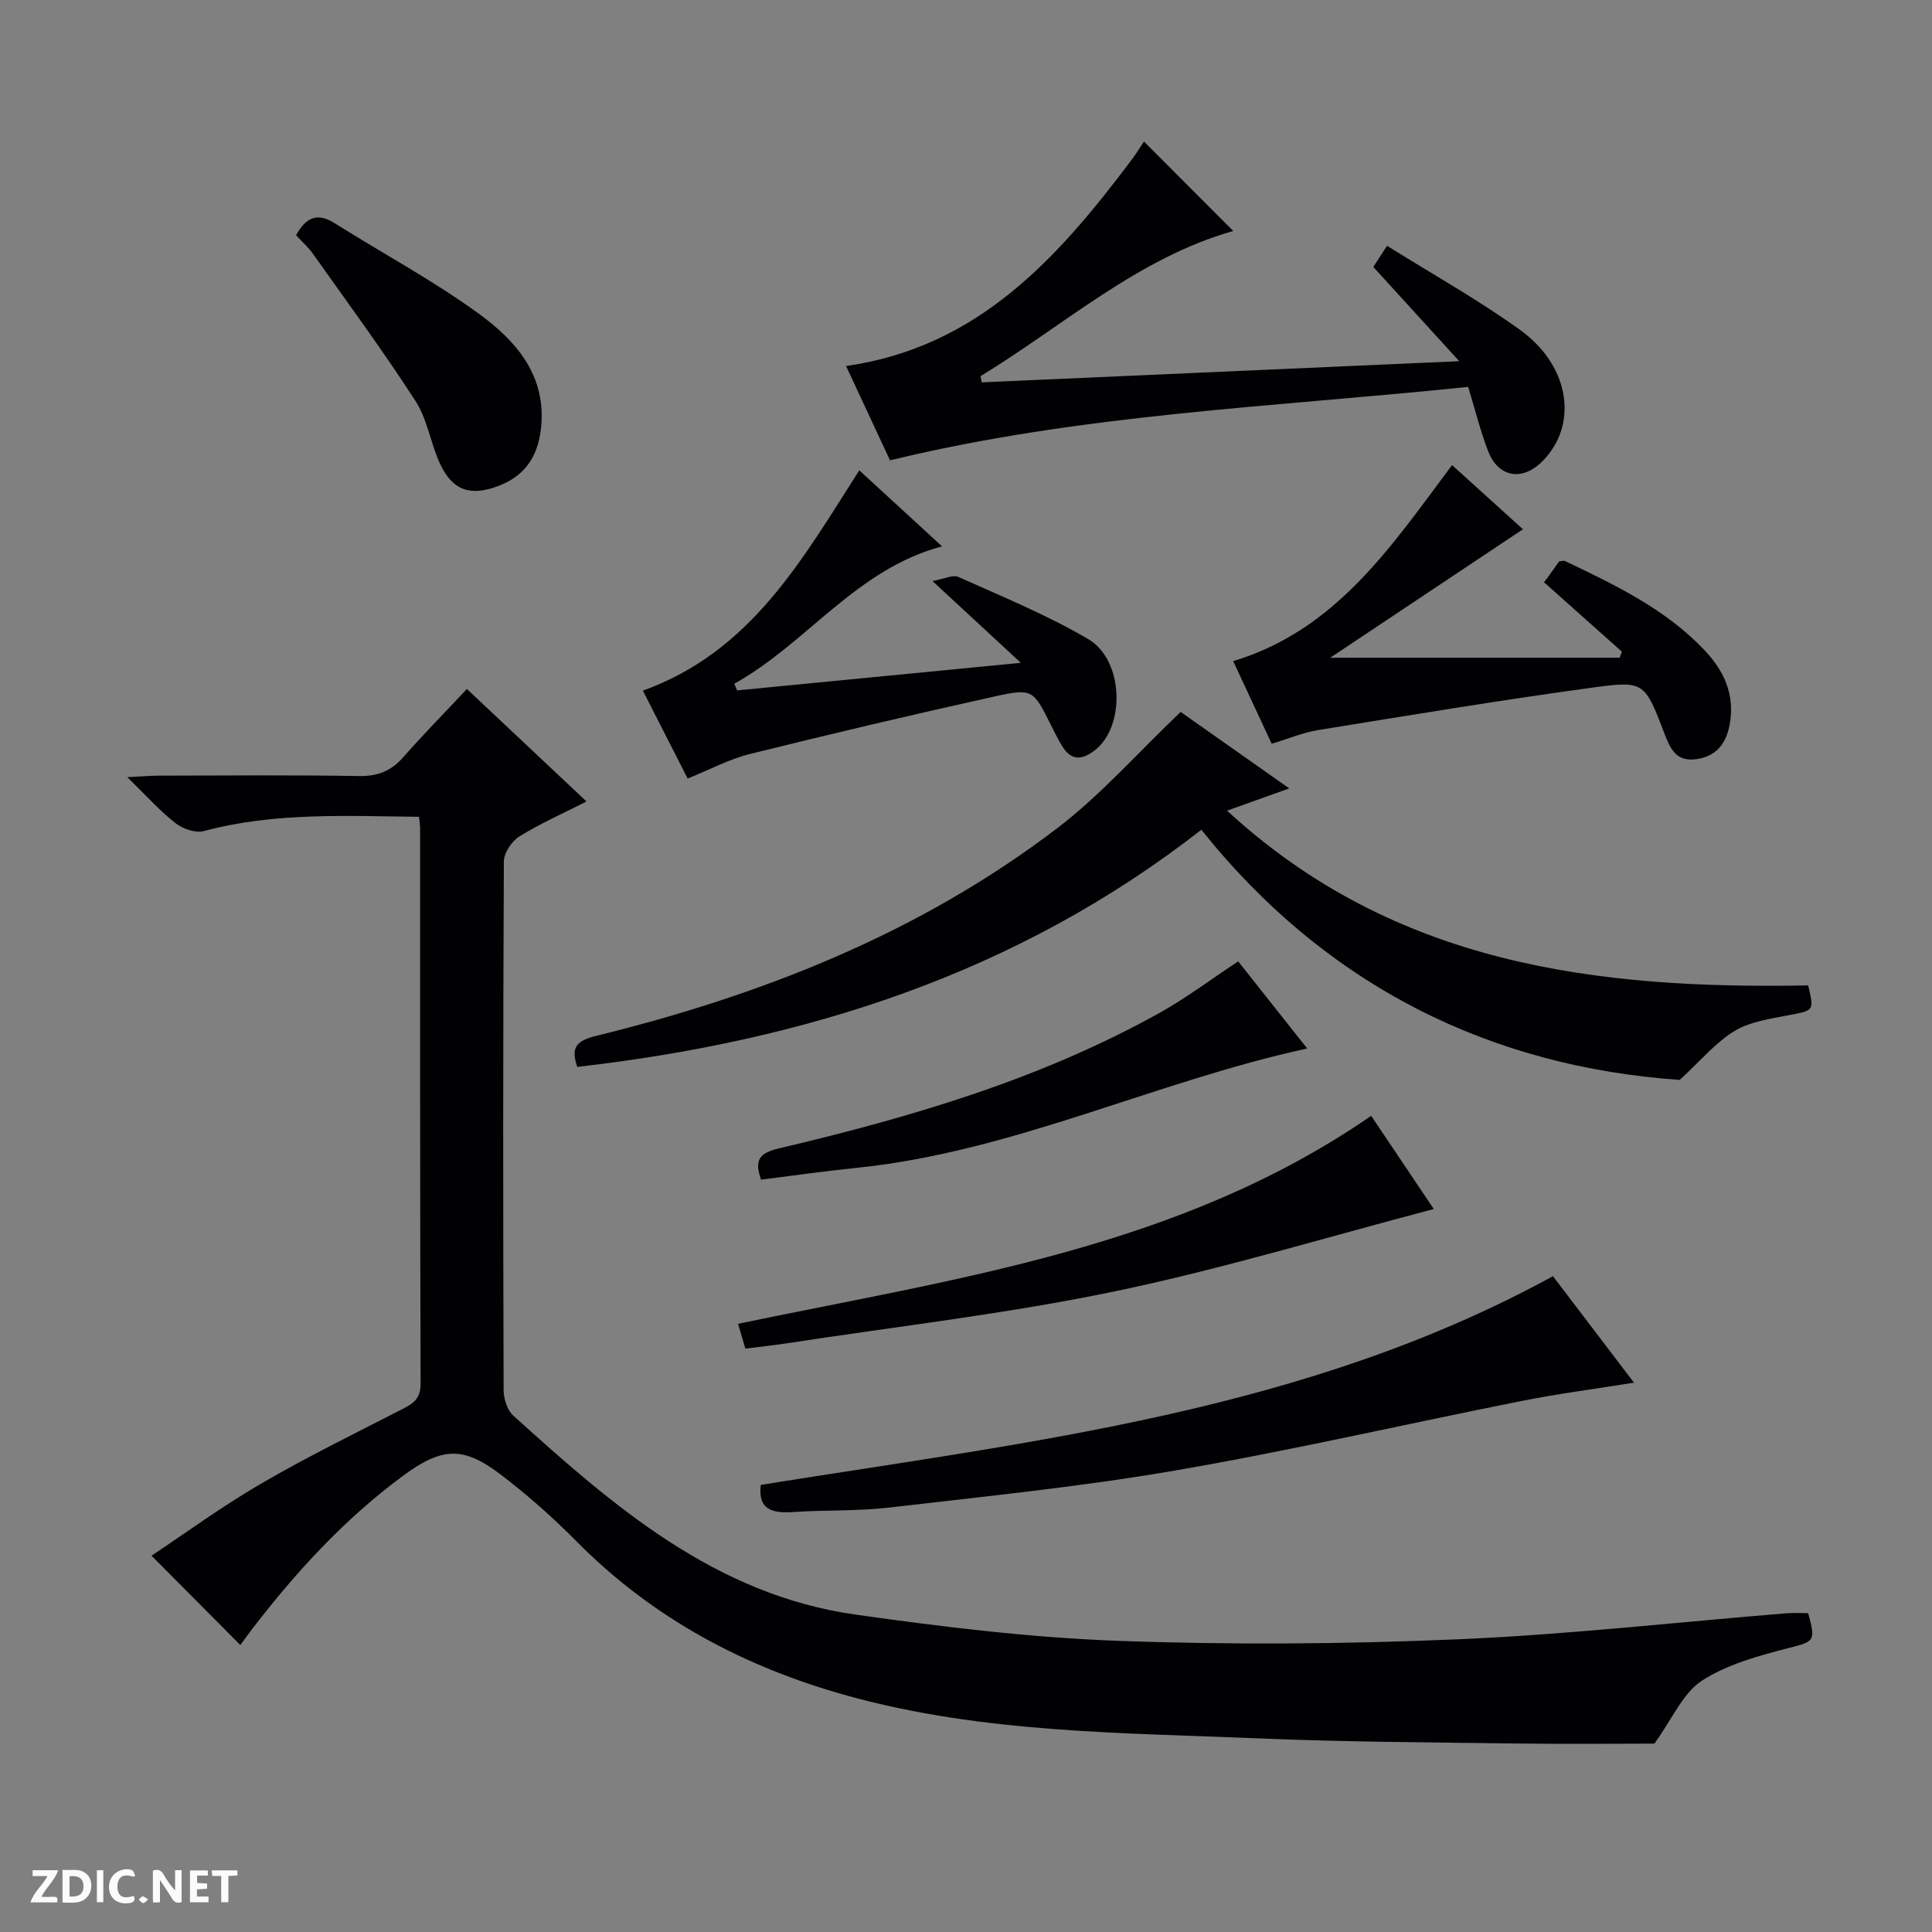 <svg enable-background="new 0 0 400 400" viewBox="0 0 400 400" xmlns="http://www.w3.org/2000/svg"><rect x="0" y="0" width="400" height="400" fill="#808080" stroke="none"/><path d="m37.59 393.81c-.92.31-1.52.05-2-.78-.7-1.2-1.52-2.34-2.47-3.78v4.59c-.55.03-.95.05-1.41.07-.03-.37-.06-.64-.06-.91 0-1.91 0-3.81 0-5.7 1.13-.41 1.77-.03 2.29.91.62 1.11 1.38 2.14 2.31 3.19v-4.2h1.35v6.61z" fill="#fcfbfa"/><path d="m12.94 393.88v-6.75c1.9.19 3.93-.54 5.37 1.29.8 1.01.78 2.88.03 3.97-1.37 1.97-3.4 1.51-6.4 1.49m2.45-1.22c2.04.12 2.92-.58 2.89-2.21-.03-1.51-.98-2.19-2.89-2z" fill="#fcfbfa"/><path d="m11.81 393.87h-5.49c.68-2.18 2.47-3.48 3.51-5.45h-3.08v-1.21h5.29c-.71 2.13-2.44 3.48-3.47 5.51.86 0 1.63.04 2.39-.01.79-.05 1.14.21.85 1.16" fill="#fcfbfa"/><path d="m39.33 393.86v-6.61h3.7v1.07h-2.22v1.52c.68.04 1.34.09 2.07.13v1.07c-.72.05-1.38.09-2.1.14v1.48h2.4v1.19h-3.85z" fill="#fcfbfa"/><path d="m27.71 388.56c-1.15-.3-2.46-.61-3.1.64-.37.73-.41 1.93-.06 2.67.63 1.35 1.99.93 3.17.68.35.94-.01 1.32-.93 1.46-1.62.25-3.05-.27-3.76-1.48-.73-1.24-.6-3.03.31-4.17.88-1.11 2.71-1.7 4-1.16.32.13.44.74.65 1.12-.1.08-.19.16-.28.24" fill="#fcfbfa"/><path d="m49.15 387.24v1.07c-.59.02-1.17.05-1.87.08v5.44h-1.48v-5.44h-1.85c-.05-.4-.08-.73-.13-1.15z" fill="#fcfbfa"/><path d="m20.06 387.21h1.33v6.62h-1.33z" fill="#fcfbfa"/><path d="m30.68 393.25c-.39.38-.8.79-1.05.76-.32-.05-.6-.45-.9-.7.26-.24.51-.64.8-.67.29-.04.62.3 1.15.61" fill="#fcfbfa"/><g fill="#010104"><path d="m86.75 169.11c-15.23-.17-30.02-.95-44.57 2.96-1.72.46-4.36-.48-5.88-1.67-3.22-2.52-5.99-5.64-9.94-9.49 3.1-.16 4.82-.32 6.54-.32 13.83-.02 27.66-.15 41.48.08 3.85.06 6.61-1.06 9.11-3.9 4.16-4.73 8.58-9.22 13.18-14.12 8.62 8.11 16.46 15.48 24.76 23.29-4.89 2.49-9.59 4.56-13.91 7.24-1.58.98-3.19 3.4-3.2 5.17-.18 36.49-.17 72.97-.05 109.46.01 1.78.73 4.12 1.97 5.25 20.7 18.74 41.82 37.11 70.85 41.22 18.05 2.55 36.24 4.77 54.43 5.44 23.41.85 46.92.68 70.33-.32 22.72-.97 45.37-3.55 68.05-5.39 1.48-.12 2.98-.02 4.46-.02 1.64 5.93 1.22 5.86-4.13 7.24-6.17 1.59-12.66 3.36-17.9 6.76-3.9 2.53-6.03 7.78-9.81 13.01-8.17 0-18.14.11-28.1-.02-17.8-.24-35.62-.31-53.41-1.05-28.68-1.2-57.55-1.08-85.55-8.85-21.37-5.93-40.35-16.04-56.1-31.96-4.9-4.95-10.17-9.62-15.71-13.84-7.76-5.9-12.16-5.68-20.27.31-12.01 8.88-22.01 19.77-31.08 31.56-1 1.3-1.95 2.64-2.54 3.44-5.94-5.98-11.87-11.94-18.39-18.5 6.92-4.6 14.53-10.17 22.63-14.89 9.61-5.59 19.63-10.49 29.53-15.58 2.21-1.14 3.56-2.19 3.55-5.14-.13-38.32-.09-76.64-.1-114.96 0-.63-.12-1.27-.23-2.41z"/><path d="m244.44 147.4c6.72 4.73 14.27 10.04 22.49 15.83-4.59 1.64-8.21 2.93-12.88 4.61 34.78 32.04 76.73 36.98 120.31 36.18 1.26 5.27 1.18 5.16-3.79 6.12-3.89.76-8.11 1.33-11.41 3.29-3.86 2.3-6.88 6.01-11.4 10.15-38.96-2.7-73.05-19.26-99.03-51.79-38.2 29.82-82.02 43.69-129.21 49.1-1.25-3.67-.59-5.32 3.78-6.39 34.5-8.47 67.17-21.34 95.62-43.06 9.02-6.88 16.64-15.59 25.52-24.04z"/><path d="m302.12 74.78c-6.5-7.13-11.96-13.11-17.79-19.51.56-.86 1.39-2.14 2.84-4.38 9.36 5.85 18.79 11.12 27.5 17.38 8.09 5.81 10.99 14.5 8.27 21.71-.84 2.23-2.37 4.45-4.15 6.04-4.12 3.67-8.74 2.51-10.71-2.66-1.59-4.15-2.66-8.5-4.11-13.26-39.96 4.16-80.14 5.58-119.7 15.21-2.96-6.36-6.03-12.95-9.1-19.53 27.39-3.9 43.9-22.43 59.13-42.71.98-1.31 1.84-2.71 2.55-3.76 6.28 6.29 12.44 12.46 18.48 18.51-19.67 5.57-35.02 19.51-52.33 30.07.09.42.17.84.26 1.27 32.36-1.44 64.73-2.87 98.86-4.38z"/><path d="m157.51 307.43c56.21-9.01 112.78-15.18 164.01-43.21 5.52 7.26 11.03 14.49 16.78 22.05-8.03 1.29-15.66 2.27-23.19 3.77-23.92 4.76-47.7 10.26-71.73 14.4-19.61 3.38-39.46 5.37-59.24 7.68-6.59.77-13.29.48-19.92.93-4.3.29-7.34-.45-6.71-5.62z"/><path d="m152.61 142.94c19.08-1.85 38.17-3.71 58.74-5.71-6.35-5.88-11.75-10.88-18.29-16.93 2.49-.45 4.24-1.36 5.35-.86 9.06 4.08 18.33 7.85 26.87 12.86 7.49 4.39 7.71 18.26 1.34 23.08-2.98 2.25-5.08 1.93-6.89-1.19-.75-1.29-1.42-2.63-2.09-3.97-3.74-7.44-3.81-7.77-11.69-6.03-16.96 3.75-33.88 7.74-50.73 11.93-4.29 1.07-8.31 3.24-12.85 5.07-3.14-6.17-6.28-12.34-9.27-18.2 22.48-8.09 33.06-27.28 44.81-45.61 5.54 5.09 11.28 10.36 17.13 15.74-17.78 4.71-27.99 20.09-43.01 28.44.18.45.38.91.58 1.38z"/><path d="m275.41 136.18h59.92c.15-.42.31-.84.46-1.26-5.37-4.79-10.75-9.58-16.12-14.37.33-.43.66-.87.99-1.3.75-1.05 1.49-2.1 2.15-3.03.57-.04.94-.19 1.19-.07 10.37 4.95 20.75 9.89 28.85 18.41 4.13 4.34 6.37 9.27 5.27 15.38-.72 4-2.76 6.7-7.02 7.25-4.07.52-5.27-2.12-6.51-5.36-3.97-10.4-4.21-10.91-14.08-9.58-19.22 2.6-38.37 5.79-57.52 8.89-3.22.52-6.31 1.83-9.7 2.85-2.71-5.82-5.36-11.52-7.97-17.11 21.33-6.45 32.69-23.71 45.31-40.59 4.96 4.5 10.17 9.21 14.68 13.29-13.17 8.78-26.24 17.49-39.9 26.6z"/><path d="m154.32 279.22c-.56-1.89-.97-3.28-1.51-5.14 45.25-9.45 91.38-15.66 131.08-43.06 4.42 6.59 8.98 13.37 12.96 19.3-22.18 5.81-44.04 12.48-66.33 17.1-22.39 4.64-45.21 7.25-67.84 10.73-2.61.39-5.25.67-8.36 1.07z"/><path d="m256.35 199.04c4.66 5.88 9.49 11.97 14.29 18.04-31.55 6.85-60.97 21.42-93.37 24.72-6.57.67-13.11 1.61-19.7 2.43-1.45-4.04-.34-5.51 3.58-6.44 27.37-6.45 54.29-14.34 79.04-28.15 5.46-3.06 10.51-6.87 16.16-10.6z"/><path d="m61.3 48.71c2.16-3.95 4.59-4.64 8.02-2.48 9.97 6.28 20.42 11.87 29.91 18.79 7.42 5.41 13.67 12.42 12.85 22.89-.46 5.9-2.88 10.39-8.78 12.66-5.78 2.23-9.56 1.12-12.21-4.58-1.95-4.2-2.58-9.13-5.05-12.94-6.74-10.43-14.12-20.45-21.31-30.59-.95-1.33-2.22-2.44-3.43-3.75z"/></g></svg>
